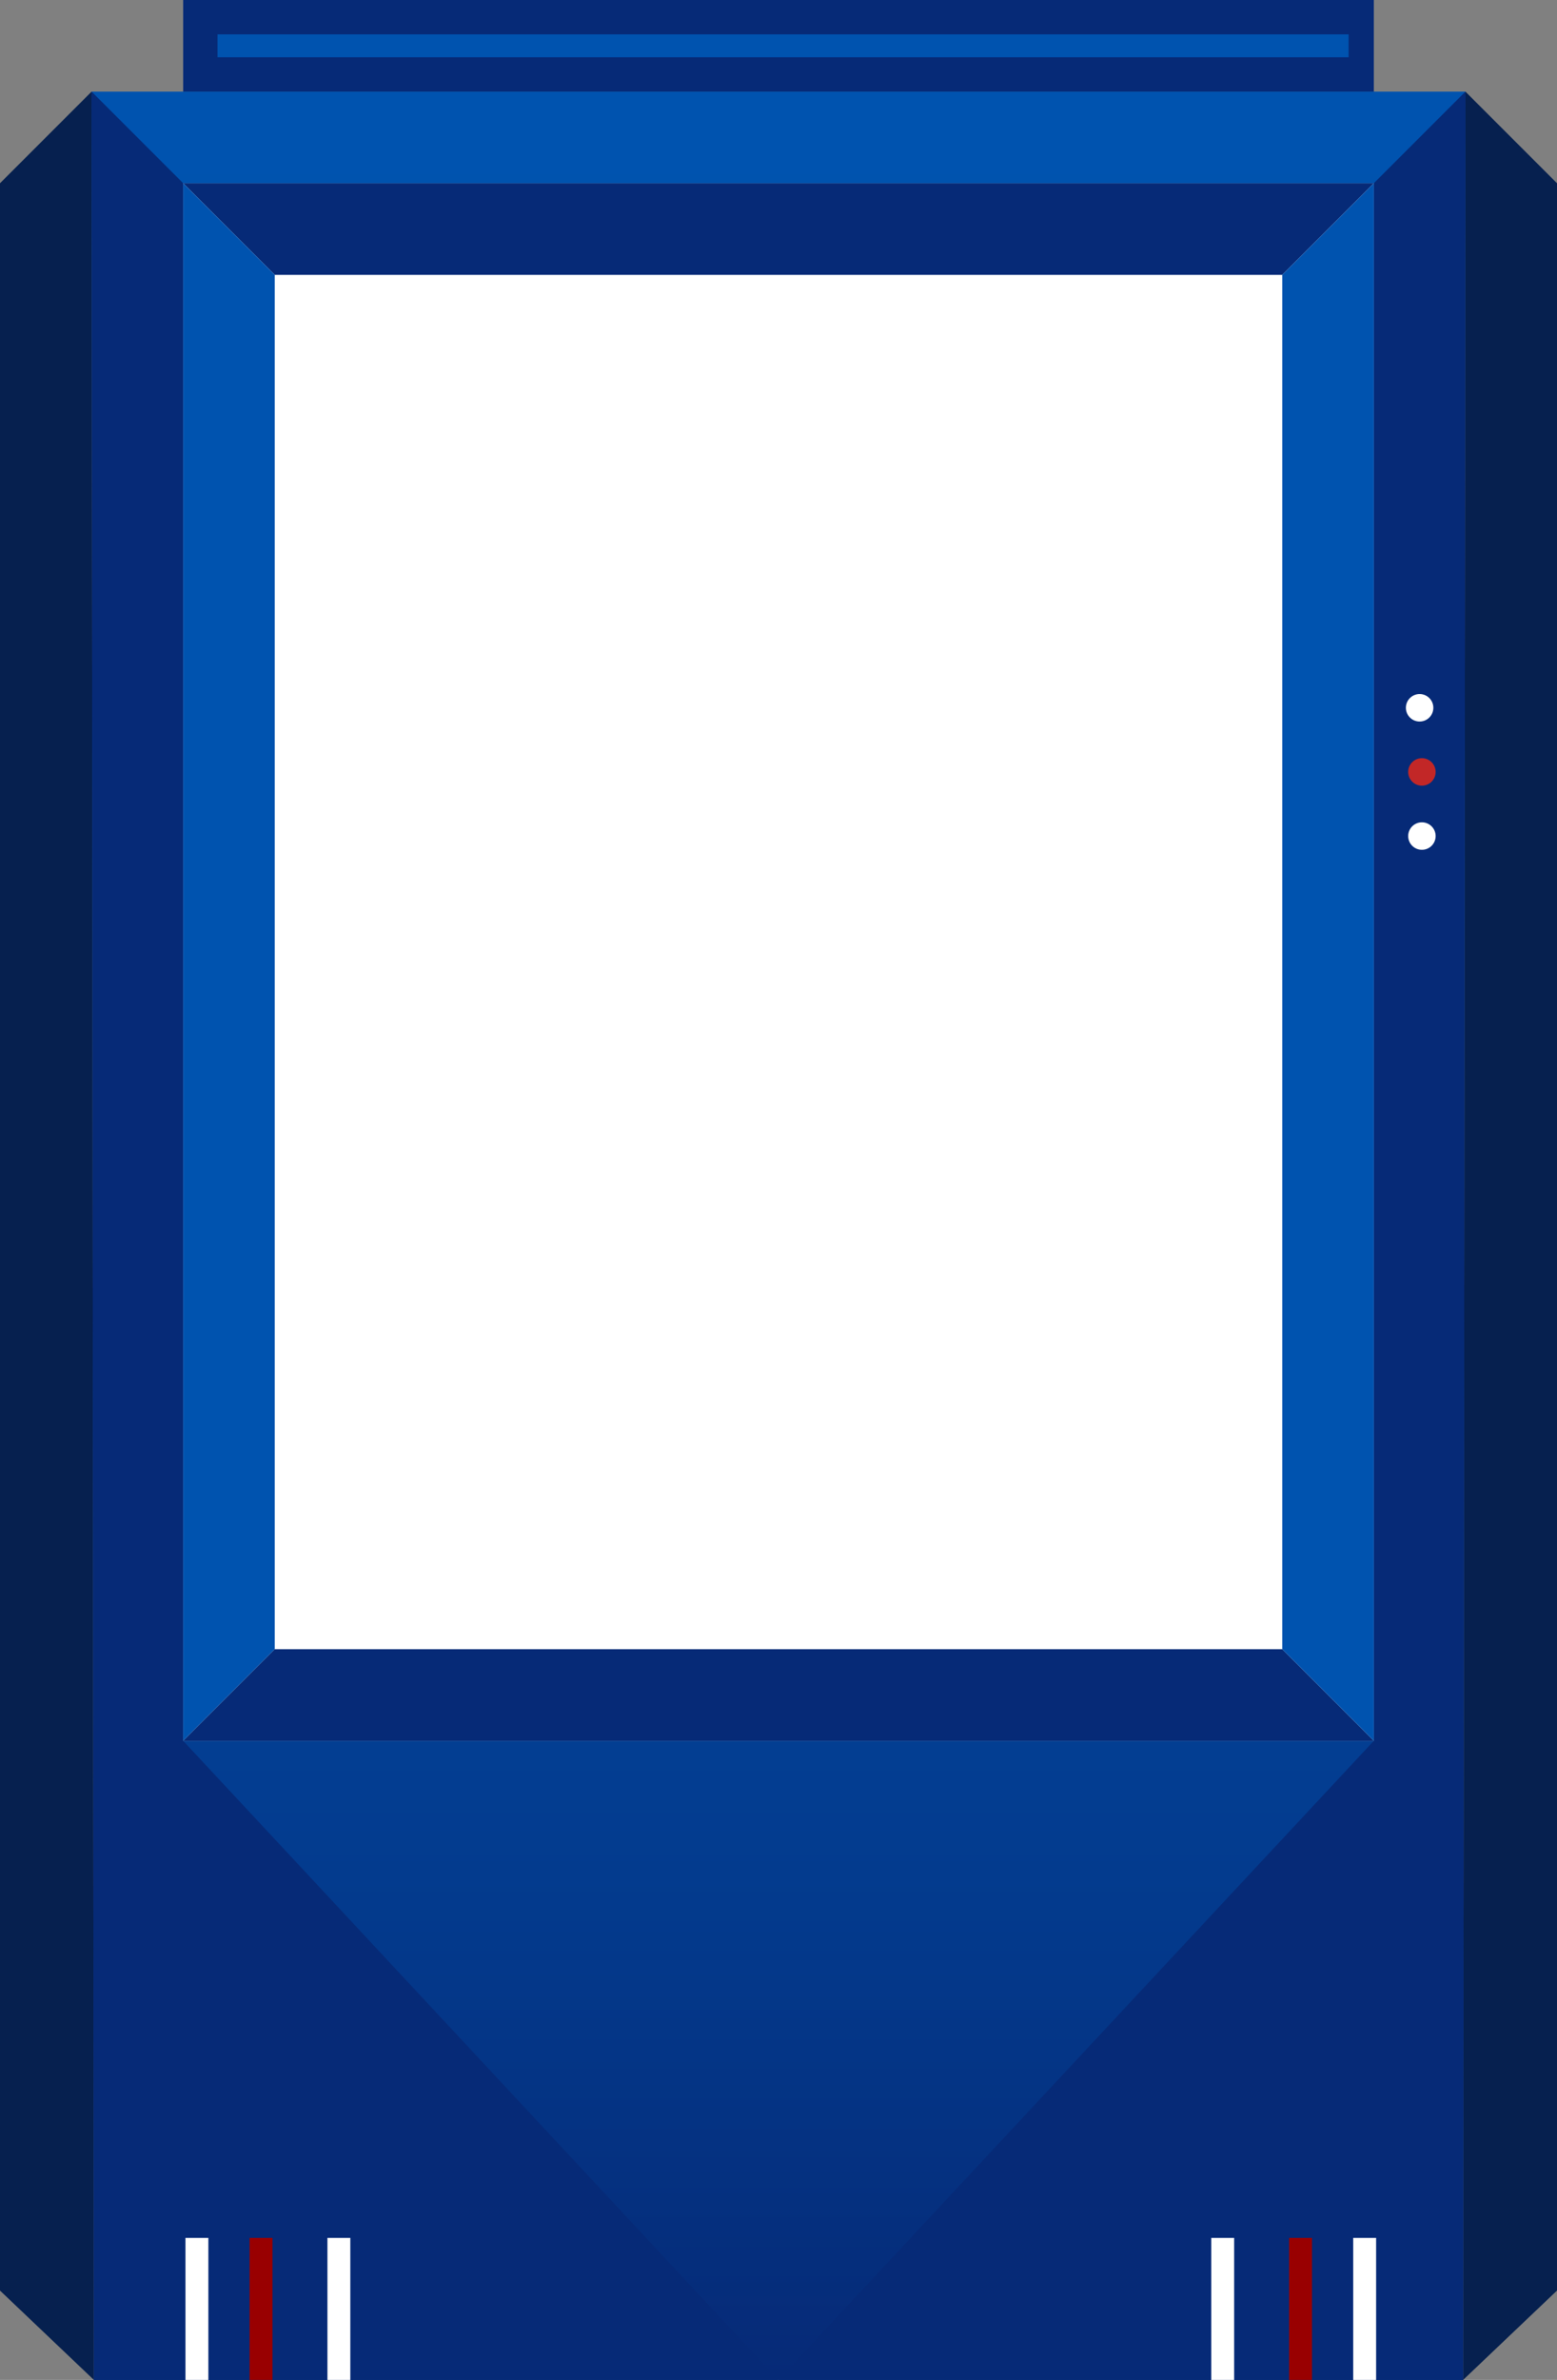 <?xml version="1.0" encoding="UTF-8"?>
<svg id="Layer_2" data-name="Layer 2" xmlns="http://www.w3.org/2000/svg" xmlns:xlink="http://www.w3.org/1999/xlink" viewBox="0 0 340 519.5">
  <rect x="0" y="0" width="340" height="519.5" fill="#808080" stroke="none"/>
  <defs>
    <style>
      .cls-1 {
        fill: #fff;
      }

      .cls-2 {
        fill: #0053af;
      }

      .cls-3 {
        fill: #c22727;
      }

      .cls-4 {
        fill: #990001;
      }

      .cls-5 {
        fill: #06204f;
      }

      .cls-6 {
        fill: url(#linear-gradient);
      }

      .cls-7 {
        fill: #062a77;
      }
    </style>
    <linearGradient id="linear-gradient" x1="170" y1="519.5" x2="170" y2="20" gradientUnits="userSpaceOnUse">
      <stop offset="0" stop-color="#062a77"/>
      <stop offset=".22" stop-color="#033b8e"/>
      <stop offset=".46" stop-color="#0148a0"/>
      <stop offset=".71" stop-color="#0050ab"/>
      <stop offset="1" stop-color="#0053af"/>
    </linearGradient>
  </defs>
  <g id="Layer_3" data-name="Layer 3">
    <path class="cls-6" d="m20,20c.17,166.5.33,333,.5,499.5h299c.17-166.5.33-333,.5-499.5H20Z"/>
    <rect class="cls-7" x="40" width="260" height="20"/>
    <polygon class="cls-5" points="20 20 0 40 0 500 20.5 519.5 20 20"/>
    <polygon class="cls-5" points="320 20 340 40 340 500 319.5 519.5 320 20"/>
    <rect class="cls-1" x="40" y="40" width="260" height="340"/>
    <polygon class="cls-7" points="20 20 40 40 40 380 169.97 519.5 300 380 300 40 320 20 319.5 519.5 20.5 519.5 20 20"/>
    <rect class="cls-1" x="40.5" y="488.5" width="5" height="31"/>
    <rect class="cls-4" x="54.5" y="488.5" width="5" height="31"/>
    <rect class="cls-1" x="71.5" y="488.5" width="5" height="31"/>
    <rect class="cls-1" x="295.5" y="488.5" width="5" height="31" transform="translate(596 1008) rotate(-180)"/>
    <rect class="cls-4" x="281.5" y="488.5" width="5" height="31" transform="translate(568 1008) rotate(-180)"/>
    <rect class="cls-1" x="264.5" y="488.5" width="5" height="31" transform="translate(534 1008) rotate(-180)"/>
    <rect class="cls-2" x="47.5" y="7.5" width="247" height="5"/>
    <polygon class="cls-7" points="40 40 60 60 280 60 300 40 40 40"/>
    <polygon class="cls-2" points="60 360 40 380 40 40 60 60 60 360"/>
    <polygon class="cls-7" points="300 380 280 360 60 360 40 380 300 380"/>
    <polygon class="cls-2" points="300 40 280 60 280 360 300 380 300 40"/>
    <circle class="cls-1" cx="310" cy="154.5" r="3"/>
    <circle class="cls-3" cx="310.5" cy="168.5" r="3"/>
    <circle class="cls-1" cx="310.5" cy="182.5" r="3"/>
  </g>
</svg>